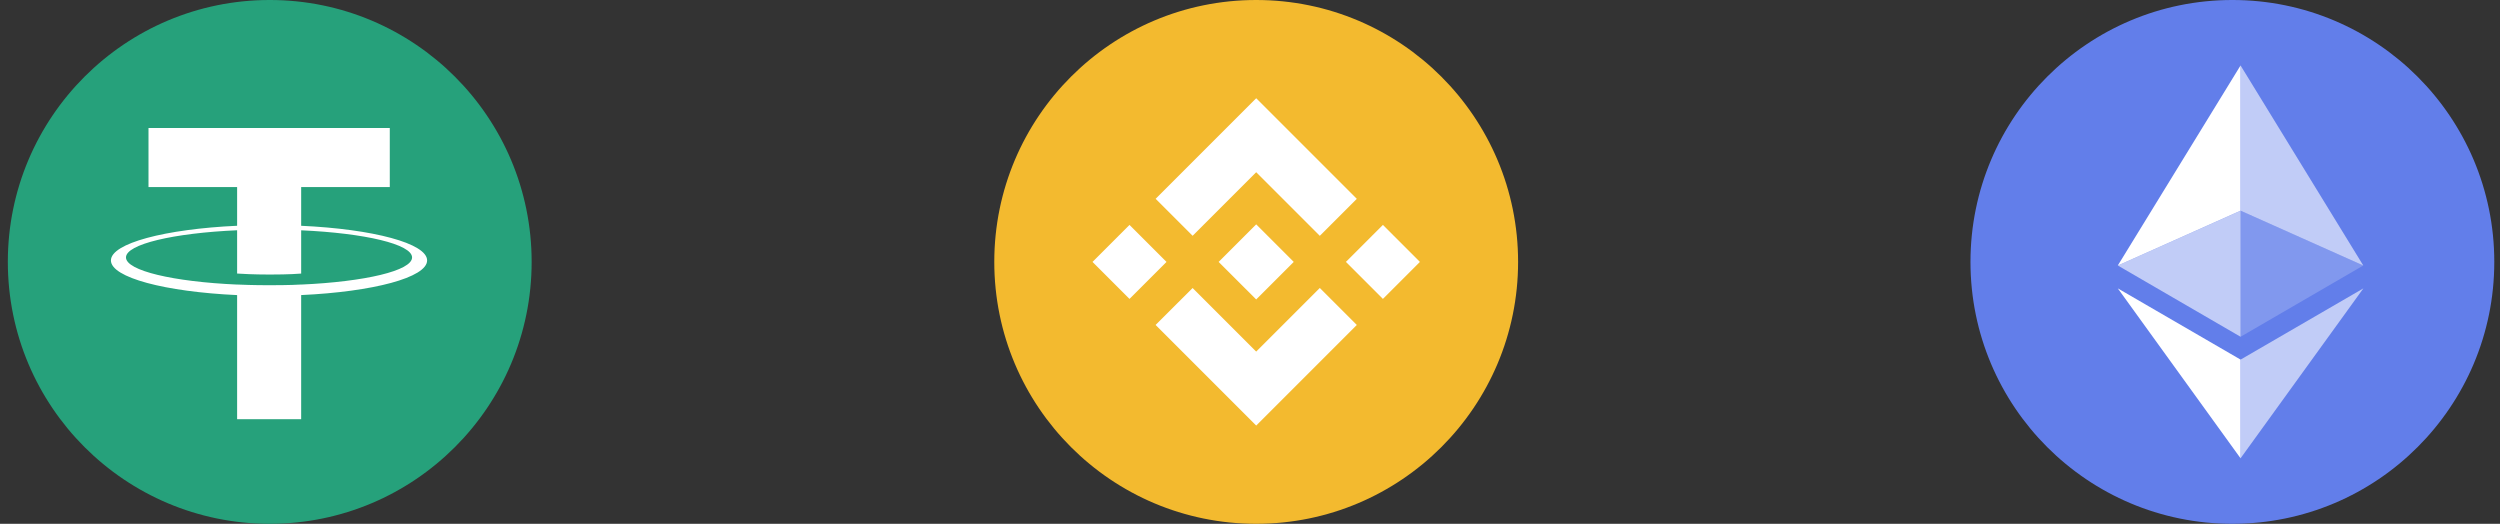 <svg width="105" height="22" xmlns="http://www.w3.org/2000/svg" fill="none">

 <rect width="100%" height="100%" fill="#333333" stroke="none"/>

 <g>
  <title>Layer 1</title>
  <ellipse id="svg_1" fill="#F3BA2F" ry="11" rx="11" cy="11" cx="52.76"/>
  <path id="svg_2" fill="white" d="m50.09,9.903l2.67,-2.67l2.672,2.672l1.554,-1.554l-4.225,-4.225l-4.224,4.224l1.554,1.554zm-4.205,1.097l1.554,-1.554l1.554,1.554l-1.554,1.554l-1.554,-1.554zm4.205,1.097l2.67,2.67l2.672,-2.672l1.554,1.553l-4.225,4.226l-4.224,-4.224l-0.002,-0.002l1.556,-1.552zm6.438,-1.097l1.554,-1.554l1.554,1.554l-1.554,1.554l-1.554,-1.554zm-2.192,-0.001l0.001,0l0,0.001l-1.577,1.577l-1.575,-1.574l-0.003,-0.003l0.003,-0.002l0.276,-0.276l0.134,-0.134l1.165,-1.165l1.576,1.576l-0.001,-0.001z"/>
  <path id="svg_3" fill="#627EEA" d="m93.76,22c6.076,0 11,-4.925 11,-11c0,-6.075 -4.924,-11 -11,-11c-6.075,0 -11,4.925 -11,11c0,6.075 4.925,11 11,11z"/>
  <path id="svg_4" fill-opacity="0.602" fill="white" d="m94.104,2.75l0,6.098l5.154,2.303l-5.154,-8.401z"/>
  <path id="svg_5" fill="white" d="m94.103,2.75l-5.155,8.401l5.155,-2.303l0,-6.098z"/>
  <path id="svg_6" fill-opacity="0.602" fill="white" d="m94.104,15.104l0,4.144l5.158,-7.136l-5.158,2.992z"/>
  <path id="svg_7" fill="white" d="m94.103,19.247l0,-4.144l-5.155,-2.991l5.155,7.136z"/>
  <path id="svg_8" fill-opacity="0.2" fill="white" d="m94.104,14.144l5.154,-2.993l-5.154,-2.302l0,5.294z"/>
  <path id="svg_9" fill-opacity="0.602" fill="white" d="m88.948,11.151l5.155,2.993l0,-5.294l-5.155,2.302z"/>
  <path id="svg_10" fill="#26A17B" d="m11.329,22c6.075,0 11,-4.925 11,-11c0,-6.075 -4.925,-11 -11,-11c-6.075,0 -11,4.925 -11,11c0,6.075 4.925,11 11,11z"/>
  <path id="svg_11" fill="white" d="m12.649,11.951l0,-0.001c-0.076,0.005 -0.465,0.029 -1.335,0.029c-0.694,0 -1.183,-0.021 -1.355,-0.029l0,0.002c-2.673,-0.118 -4.668,-0.583 -4.668,-1.14c0,-0.556 1.995,-1.022 4.668,-1.141l0,1.818c0.175,0.012 0.675,0.042 1.367,0.042c0.83,0 1.246,-0.034 1.323,-0.041l0,-1.817c2.667,0.119 4.658,0.584 4.658,1.14c0,0.557 -1.99,1.021 -4.658,1.139zm0,-2.468l0,-1.627l3.722,0l0,-2.481l-10.134,0l0,2.481l3.722,0l0,1.626c-3.025,0.139 -5.3,0.738 -5.3,1.456c0,0.718 2.275,1.317 5.3,1.456l0,5.213l2.69,0l0,-5.214c3.02,-0.139 5.29,-0.738 5.29,-1.455c0,-0.717 -2.269,-1.316 -5.29,-1.455z" clip-rule="evenodd" fill-rule="evenodd"/>
 </g>
</svg>
